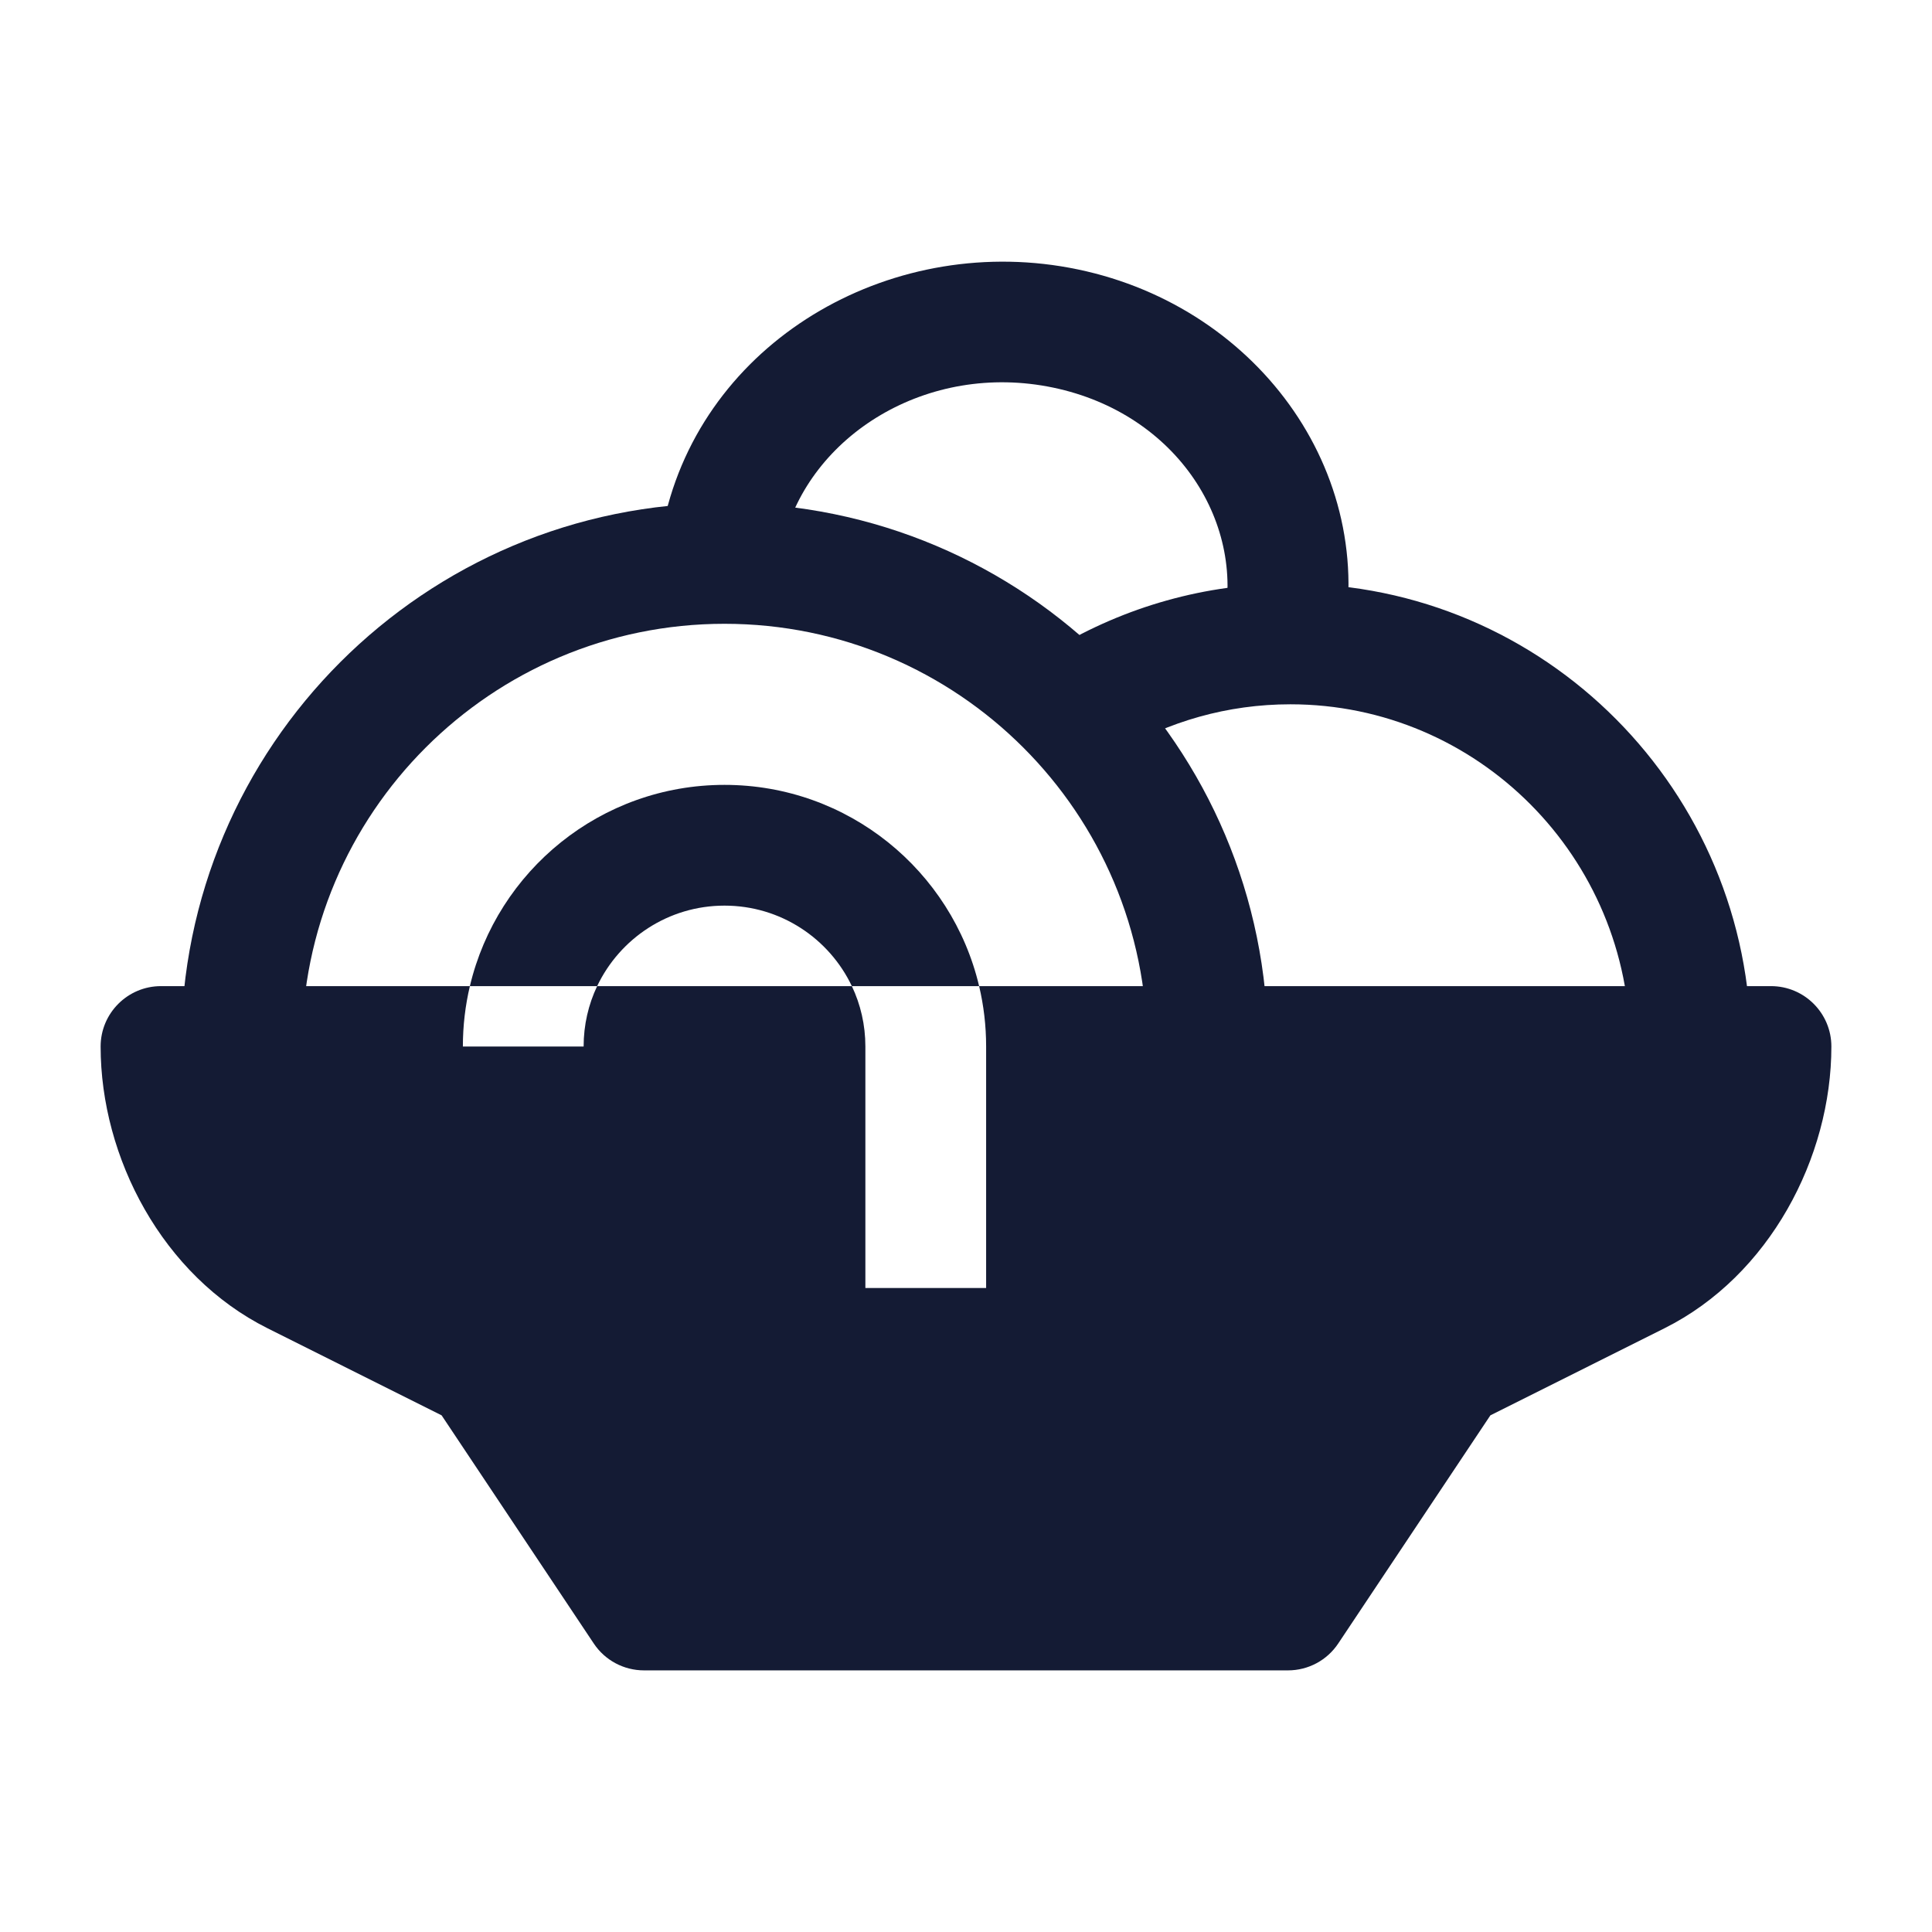 <svg width="24" height="24" viewBox="0 0 24 24" fill="none" xmlns="http://www.w3.org/2000/svg">
<path d="M7.418 12.25C7.699 11.659 8.302 11.25 9 11.25C9.698 11.25 10.301 11.659 10.582 12.25H12.163C11.824 10.816 10.537 9.75 9 9.75C7.463 9.75 6.176 10.816 5.837 12.25H7.418Z" fill="#141B34"/>
<path fill-rule="evenodd" clip-rule="evenodd" d="M9 7.749C6.101 7.749 3.75 10.1 3.75 12.999H2.25C2.25 9.271 5.272 6.249 9 6.249C12.728 6.249 15.75 9.271 15.75 12.999H14.25C14.25 10.1 11.899 7.749 9 7.749Z" fill="#141B34"/>
<path d="M10.582 12.25H7.418C7.31 12.477 7.25 12.732 7.25 13H5.75C5.75 12.742 5.78 12.491 5.837 12.25H2C1.586 12.25 1.25 12.586 1.25 13C1.25 14.38 2.019 15.848 3.323 16.5L5.486 17.582L7.376 20.416C7.515 20.625 7.749 20.75 8 20.75H16C16.251 20.75 16.485 20.625 16.624 20.416L18.514 17.582L20.677 16.5C21.981 15.848 22.75 14.38 22.75 13C22.75 12.586 22.414 12.25 22 12.25H12.163C12.22 12.491 12.25 12.742 12.25 13V16H10.75V13C10.75 12.732 10.69 12.477 10.582 12.25Z" fill="#141B34"/>
<path fill-rule="evenodd" clip-rule="evenodd" d="M16.03 8.749C15.245 8.749 14.512 8.965 13.884 9.339L13.116 8.051C13.97 7.542 14.967 7.249 16.03 7.249C19.193 7.249 21.75 9.828 21.75 12.999H20.25C20.25 10.648 18.356 8.749 16.03 8.749Z" fill="#141B34"/>
<path fill-rule="evenodd" clip-rule="evenodd" d="M13.083 4.815C11.523 4.489 10.053 5.406 9.729 6.733L8.271 6.377C8.81 4.174 11.133 2.875 13.39 3.347C15.662 3.821 17.185 5.95 16.641 8.177L15.184 7.821C15.502 6.518 14.629 5.138 13.083 4.815Z" fill="#141B34"/>
</svg>
